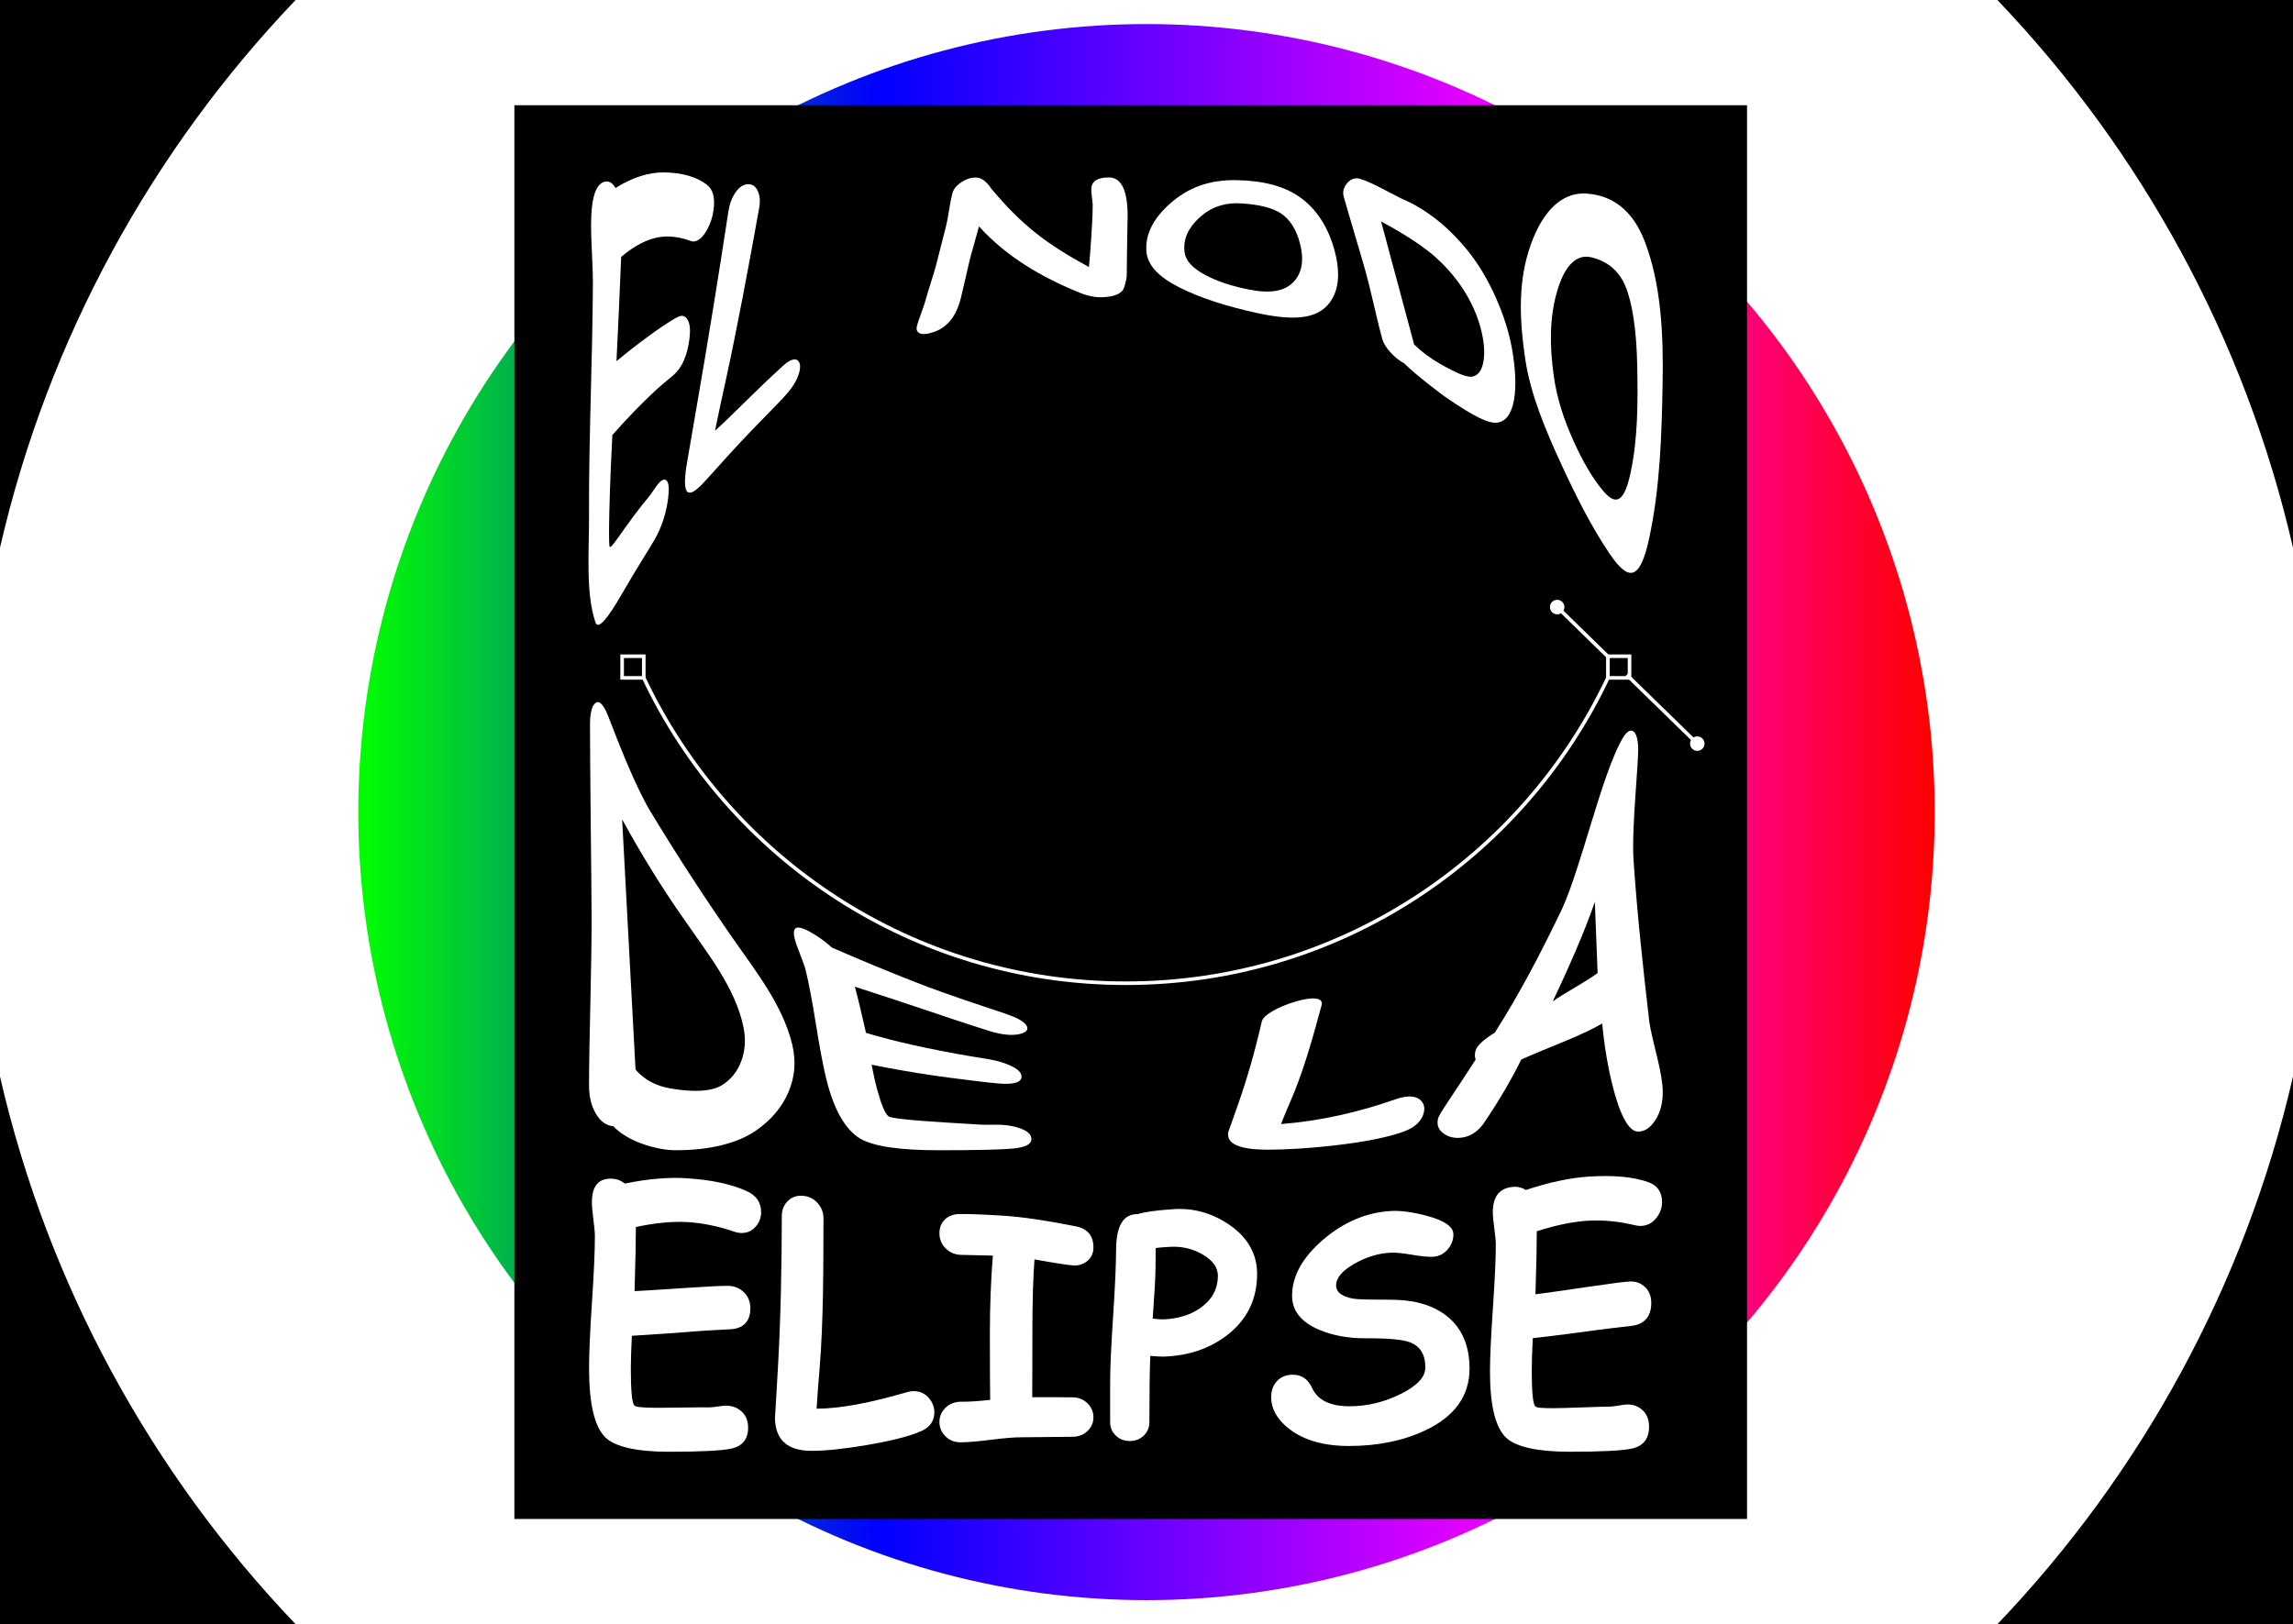 <?xml version="1.0" encoding="UTF-8"?><svg xmlns="http://www.w3.org/2000/svg" xmlns:xlink="http://www.w3.org/1999/xlink" viewBox="0 0 1920 1360.3"><rect x="0" y="0" width="1920" height="1360.3" fill="#333333" stroke="none"/><defs><style>.cls-1,.cls-2{fill:none;}.cls-2{stroke:#fff;stroke-width:3px;}.cls-2,.cls-3{stroke-miterlimit:10;}.cls-4{clip-path:url(#clippath);}.cls-3{stroke:url(#Degradado_sin_nombre_30);}.cls-3,.cls-5{fill:#fff;}.cls-6{fill:url(#Degradado_sin_nombre_30-4);stroke:url(#Degradado_sin_nombre_30-5);}.cls-7{fill:url(#Degradado_sin_nombre_30-6);stroke:url(#Degradado_sin_nombre_30-7);}.cls-8{fill:url(#Degradado_sin_nombre_30-2);stroke:url(#Degradado_sin_nombre_30-3);}.cls-9{fill:url(#Degradado_sin_nombre_30-8);}</style><clipPath id="clippath"><rect class="cls-1" y="-1765.37" width="1920" height="1360.3"/></clipPath><linearGradient id="Degradado_sin_nombre_30" x1="237.82" y1="97.88" x2="331.06" y2="97.88" gradientUnits="userSpaceOnUse"><stop offset="0" stop-color="lime"/><stop offset=".33" stop-color="blue"/><stop offset=".75" stop-color="#f0f"/><stop offset="1" stop-color="red"/></linearGradient><linearGradient id="Degradado_sin_nombre_30-2" x1="0" y1="35.01" x2="1920" y2="35.01" xlink:href="#Degradado_sin_nombre_30"/><linearGradient id="Degradado_sin_nombre_30-3" x1="0" y1="35.01" x2="1920" y2="35.01" xlink:href="#Degradado_sin_nombre_30"/><linearGradient id="Degradado_sin_nombre_30-4" x1="0" y1="97.88" x2="1920" y2="97.88" xlink:href="#Degradado_sin_nombre_30"/><linearGradient id="Degradado_sin_nombre_30-5" x1="0" y1="97.88" x2="1920" y2="97.88" xlink:href="#Degradado_sin_nombre_30"/><linearGradient id="Degradado_sin_nombre_30-6" x1="0" y1="160.75" x2="1920" y2="160.75" xlink:href="#Degradado_sin_nombre_30"/><linearGradient id="Degradado_sin_nombre_30-7" x1="0" y1="160.75" x2="1920" y2="160.75" xlink:href="#Degradado_sin_nombre_30"/><linearGradient id="Degradado_sin_nombre_30-8" x1="300" y1="680.15" x2="1620" y2="680.15" xlink:href="#Degradado_sin_nombre_30"/></defs><g id="Capa_1"><polyline class="cls-5" points="1920 0 1920 1360.3 0 1360.3 0 0"/></g><g id="Capa_2"><g class="cls-4"><circle class="cls-3" cx="284.44" cy="97.88" r="46.12"/><g><line class="cls-8" y1="35.01" x2="1920" y2="35.01"/><line class="cls-6" y1="97.88" x2="1920" y2="97.88"/><line class="cls-7" y1="160.75" x2="1920" y2="160.75"/></g></g><path d="m0,1360.3h247.53C127.43,1234.53,40.3,1077.01,0,901.61v458.7Z"/><path d="m0,0v458.7C40.3,283.29,127.43,125.77,247.53,0H0Z"/><path d="m1920,901.61c-40.3,175.4-127.43,332.92-247.53,458.7h247.53v-458.7Z"/><path d="m1920,0h-247.53c120.1,125.77,207.23,283.29,247.53,458.7V0Z"/></g><g id="Capa_3"><g><circle class="cls-9" cx="960" cy="680.15" r="660"/><rect x="430.71" y="88.14" width="1032.13" height="1184.02"/><g><g><path class="cls-5" d="m581.87,202.12c-1.2.24-2.41.14-3.64-.33-9.07-3.38-18.24-4.64-27.32-2.99-4.45.81-9.28,2.49-14.43,5.15-5.15,2.67-10.63,6.33-16.35,11.15-1.11,29.14-2.55,58.27-3.93,87.39,2.9-2.26,12.93-11.04,31.53-24.34,10.62-7.59,17.58-11.71,20.45-12.98,3.32-1.47,5.92-.44,7.75,2.91,1.83,3.35,2.28,8.56,1.36,15.79-1.76,13.88-6.31,24.22-13.31,30.23-4.14,3.55-11.11,8.99-19.2,16.77-7.47,7.18-18.53,18.19-32.03,33.46-.97,19.08-1.62,34.46-2,46.02-.96,29.05-1.05,44.92-.26,47.54.37,1.26,2.82-1.58,7.62-8.34,2.59-3.64,6.54-9.33,12.11-16.86,5.57-7.53,9.94-12.9,12.85-16.32.94-1.1,2.36-3.11,4.3-5.98,1.94-2.87,3.38-4.79,4.3-5.81,2.81-3.11,5.03-3.67,6.59-2,1.75,1.87,2.21,6.65,1.22,14.5-1.64,13.13-5.51,24.48-11.21,34.58-4.88,8.65-14.59,23.22-27.03,44.9-12.87,22.44-20.52,31.07-22.63,24.75-8.42-25.19-5.24-59.88-5.39-89.51-.16-32.38.61-65.17,1.4-97.73.78-32.14,1.66-64.34,1.84-96.47.03-5.54-.21-13.66-.75-24.42-.54-10.76-.82-18.98-.8-24.55.05-24.22,4.43-36.44,13.13-36.63,2.74-.06,5.22,1.79,7.4,5.45,7.29-4.63,14.31-7.88,20.96-9.98,6.65-2.1,12.92-3.06,18.75-3.06,15.81,0,28.11,3.73,36.66,10.21,5.21,3.91,7.08,10.94,5.66,21.43-.8,5.93-2.65,11.31-5.39,16.28-3.12,5.66-6.5,9.03-10.21,9.78Z"/><path class="cls-5" d="m657.44,331.41c-8.45,9.25-20.88,21.34-36.21,37.65-14.05,14.95-24.68,27.33-32.5,35.63-13.22,14.03-17.47,9.73-14.02-14.06-.27,1.88,2.78-16.32,9.28-53.87,9.19-53.11,17.82-106.4,25.9-159.63.94-6.21,2.94-11.63,6.06-16.08,3.12-4.45,6.56-6.66,10.31-6.78,3.74-.13,6.52,1.83,8.29,5.73,1.78,3.9,2.14,8.6,1.12,14.27-8.92,49.5-18.16,99.62-28.81,148.18-1.82,8.31-4.67,21.11-8.15,38.26,13.29-11.72,31.97-31.62,57.28-54.67,1.57-1.43,3.01-2.53,4.33-3.3,3.96-2.31,6.75-2.27,8.35-.12,1.43,1.92,1.68,4.8.7,8.74-1.66,6.64-5.67,13.19-11.94,20.04Z"/><path class="cls-5" d="m943.48,230.41c0,2.11-.68,5.45-2.09,10-1.68,5.43-7.87,8.13-18.39,8.54-5.84.23-12.34-1.07-19.21-3.91-31.34-12.7-61.19-30.08-84.03-55.42-3.77,13.24-6.07,21.4-6.83,24.4-1.03,4.02-2.45,10.04-4.26,18.06-1.81,8.02-3.22,14.02-4.24,18.02-3.82,14.96-11.31,24.06-22.23,27.85-5.53,1.92-9.6,2.36-12.2,1.11-2.3-1.11-2.99-3.26-2.13-6.42.61-2.22,1.77-5.66,3.48-10.3,1.7-4.64,2.85-8.05,3.46-10.26.89-3.26,2.38-8.19,4.45-14.78,2.07-6.58,3.54-11.49,4.43-14.74.95-3.47,2.28-8.68,4-15.64,1.72-6.96,3.06-12.19,4.01-15.67.91-3.31,1.86-8.19,2.89-14.7,1.03-6.51,2.02-11.47,2.93-14.81.92-3.34,3.39-6.4,7.36-9.05,3.97-2.66,8.02-3.96,12.18-4.01,4.67-.06,8.94,3.25,13.1,9.48,26.04,30.94,46.14,46.16,81.63,65.46.18-1.37.47-4.61.87-9.72,1.63-21.01,2.38-35.17,2.29-42.49-.04-1.23-.29-3.54-.74-6.89-.4-2.97-.53-5.32-.39-7.03.51-5.9,5.41-8.87,14.69-8.88,10.36-.02,15.6,10.59,15.69,31.81,0,.46-.06,3.81-.17,10-.38,21.4-.58,34.76-.57,39.99Z"/><path class="cls-5" d="m1050.54,261.71c-23.43-5.25-44.82-11.89-62.34-20.67-18.71-9.37-27.8-19.31-28.36-31.55-.66-14.39,6.74-27.3,19.84-38.95,14.72-13.09,32.3-20.04,55.39-19.66,22.2.37,39.81,4.71,53.48,14.36,13.67,9.64,23.37,24.71,28.64,43.56,5.58,19.97,4.1,36.37-5.85,47.07-11.49,12.35-31.97,12.29-60.79,5.84Zm-11.01-91.34c-14.76-.94-26.33,3.5-35.79,12.4-8.86,8.33-13.2,17.66-11.87,28.33.89,7.2,6.51,13.36,17.18,19.12,10.26,5.54,22.92,9.6,37.38,12.41,16.83,3.27,29.38,1.59,37.11-6.95,7.08-7.82,8.46-18.91,4.82-32.39-3.05-11.28-8.32-19.6-15.68-24.49-7.02-4.68-17.99-7.47-33.14-8.43Z"/><path class="cls-5" d="m1175.55,304.15c-4.09-2.22-7.91-5.3-11.41-9.18-3.49-3.88-5.73-7.51-6.71-11.03-1.75-6.29-4.05-15.56-6.91-27.94-2.86-12.38-5.19-21.8-6.95-28.13-1.95-7.03-5.04-17.61-9.24-31.7-4.2-14.08-7.26-24.59-9.21-31.6-.97-3.47-.24-6.8,2.14-10.18,2.38-3.38,5.44-5.13,9.21-5.06,2.08.04,7.92,2.1,17.41,6.87,11.14,5.59,17.77,9.34,19.77,10.16,20.29,8.65,38.79,23.18,55.4,43.67,17.7,21.85,32.2,54.61,37.04,82.31,2.91,16.69,3.63,31.48,1.64,42.57-2.04,11.36-6.39,17.62-13.45,18.94-7.91,1.48-21.19-5.95-40.94-19.24-4.79-3.22-10.58-7.63-17.37-13-8.24-6.52-15.1-12.28-20.42-17.46Zm26-89.18c-7.28-6.47-22.29-17.36-45.12-29.47,9.22,34.33,18.44,68.65,27.66,102.98,3.08,3.03,6.41,5.89,9.99,8.57,3.58,2.68,7.4,5.18,11.44,7.49,14.08,8.03,23.19,12.03,27.87,10.76,4.42-1.2,7.26-5.07,8.58-11.68,1.32-6.61.97-14.82-1.06-24.21-4.73-21.97-17.63-45.18-39.37-64.42Z"/><path class="cls-5" d="m1347.79,463.78c-15.59-23.05-28.69-49.46-40.25-74.49-13.02-28.2-26.01-58.69-30.45-88.85-4.31-29.26-6.33-60.42,2.83-89.94,9.42-30.38,25.74-49.66,48.12-48.38,21.52,1.24,38.81,13.49,48.95,39.54,14.11,36.27,15.86,79.44,15.19,118.39-.75,43.79-2.07,88.12-11.32,131.01-7.62,35.34-17.17,36.2-33.07,12.7Zm-15.36-248.28c-13.02-3.17-23.03,8.11-29.03,29.94-5.61,20.41-6.2,42.75-2.27,70.14,2.65,18.48,8.39,35.97,16.62,54.15,7.91,17.48,16.35,31.88,25.24,42.1,10.34,11.9,17.17,8.15,22.26-15.47,6.34-29.39,6.22-60.15,5.67-89.6-.57-30.64-4.25-53.92-10.06-67.43-5.53-12.87-15.06-20.59-28.42-23.84Z"/></g><g><path class="cls-5" d="m513.44,943.22c-5.74-.5-10.61-3.89-14.48-10.46-3.88-6.57-5.74-14.51-5.74-23.48,0-16.02.43-40.01,1.17-71.58.74-31.57,1.02-55.09.96-70.98-.06-17.64-.35-44.22-.74-79.93-.39-35.7-.54-62.49-.57-80.19-.02-8.77,1.39-14.77,4.15-17.48,2.76-2.72,5.7-.46,9.13,6.14,1.89,3.63,6.71,17.61,15.89,39.67,10.78,25.92,18.26,39.36,20.51,43.16,22.01,36.49,45.19,72.2,69.43,107.1,19.24,27.71,42.19,56.38,50.16,89.41,3.5,14.51,2.21,27.56-3.08,39.99-5.38,12.64-14.42,23.44-27.3,32.33-14.46,9.97-36.89,16.42-66.85,16.42-7.27,0-15.8-1.31-25.34-4.37-11.58-3.72-20.71-9.02-27.28-15.75Zm59.23-173.44c-18.99-27-35.82-54.57-51.73-83.51,3.74,69.85,7.47,139.7,11.21,209.55,3.79,4.33,8.09,7.76,12.94,10.36,4.85,2.59,10.25,4.35,16.12,5.38,20.45,3.58,34.97,2.34,43-2.53,7.6-4.61,13.04-11.29,16.34-19.95,3.29-8.66,4.13-18.1,2.06-28.42-6.71-33.55-30.72-62.78-49.93-90.89Z"/><path class="cls-5" d="m836.62,865.6c-2.42-.48-4.98-1.14-7.7-1.99-19.98-6.27-38.96-12.69-56.63-18.64-8.66-2.92-17.76-5.93-27.2-9.04-9.45-3.11-19.24-6.31-29.29-9.55,2.41,8.78,5.5,21.57,9.32,38.64,5.84,1.73,25.88,7.91,62.73,15.09,21,4.1,34.84,6.08,40.7,7.12,6.77,1.2,12.82,3.03,18.04,5.49,5.22,2.46,8.1,5.04,8.67,7.9,1.11,5.49-5.61,8.04-19.35,6.8-8.72-.78-21.99-2.38-38.95-4.58-15.07-1.96-37.91-5.23-67.14-11.15,1.6,8.33,3.12,15.16,4.55,20.41,3.59,13.18,6.81,20.82,9.63,22.86,1.35.98,7.83,2.04,19.53,3.08,6.3.56,15.8,1.29,28.56,2.09,12.76.8,22.37,1.36,28.77,1.76,2.06.13,5.07.16,9.02.1,3.96-.06,6.93-.04,8.9.07,6.02.34,11.36,1.42,15.94,3.13,5.23,1.96,8.15,4.42,8.79,7.53,1.07,5.19-4.18,8.23-15.6,9.25-9.76.88-30.28,1.38-61.64,1.38s-54.42-2.89-65.97-9.75c-12.73-7.55-22.22-24.69-28.45-50.04-2.58-10.52-5.52-26.16-8.73-46.24-3.21-20.09-6.05-34.9-8.61-45.11-.67-2.69-2.18-6.93-4.51-12.83-2.34-5.89-3.84-10.24-4.51-12.96-2.93-11.8,2.6-12.5,17.41-3.23,4.65,2.91,9.23,6.41,13.68,10.43,11.97,5.21,23.81,10.26,35.44,15.08,11.63,4.82,23.06,9.4,34.08,13.71,29.86,11.67,55.5,19.68,75.06,26.34,11.91,4.04,18.28,7.76,19.02,11.91.42,2.34-1.5,4.05-5.54,5.15-4.5,1.23-10.52,1.28-18.01-.2Z"/><path class="cls-5" d="m1175.59,947.64c-12.74,4.67-31.93,8.62-57.29,11.57-23.22,2.69-41.98,3.64-56.42,3.66-24.41.03-35.52-5-33.34-15.09-.17.8,2.41-6.61,8.05-22.59,7.34-20.76,14.14-44.15,19.91-69.54.62-2.72,3.54-5.56,8.86-8.71,5.32-3.16,11.72-5.81,19.02-7.99,7.3-2.18,13.05-3.13,17.26-2.61,4.2.52,5.82,2.34,5,5.4-7.18,26.81-15.17,55.36-25.79,79.93-1.85,4.28-4.83,10.98-8.18,19.75,32.75-2.58,65.16-9.92,96.12-20.84,2.45-.87,4.74-1.49,6.85-1.83,6.34-1.03,11-.16,14.01,2.84,2.69,2.69,3.56,6.16,2.57,10.24-1.66,6.89-7.21,12.34-16.63,15.79Z"/><path class="cls-5" d="m1371.51,947.76c-7.7-.08-15-13.81-21.13-37.99-3.95-15.61-6.96-33.14-8.82-52.55-6.68,3.94-17.67,9.3-33.24,15.65-14.69,5.99-26.34,10.78-34.57,14.56-6.24,12.83-16.78,32.01-32.06,54.35-5.66,7.33-12.38,10.9-20.12,11.19-5.46.21-10.02-1.31-13.67-4.31-3.65-3-4.91-6.83-3.8-11.71.98-4.29,11.7-18.61,31.49-49.49-.78-2.44-.82-4.9-.11-7.39,1.27-4.45,6.75-9.35,16.15-15.19,21.25-33.32,39.26-68.06,56.32-103.67,16.17-35.18,33.12-112.26,50.55-142.61,5.97-10.4,12.17-8.91,13.14,5.89.84,12.75-5.65,68.14-3.82,95.76,3.01,45.23,7.99,90.55,13.23,135.73.54,4.1,2.57,13.42,6.39,28.81,3.16,12.72,4.84,22.88,4.84,29.76,0,9.29-2.07,17.34-6.31,23.78-4.25,6.45-9.11,9.47-14.47,9.41Zm-36.09-192.37c-9.97,28.58-22.42,55.9-35.23,83.29,4.22-3.03,10.63-6.95,19.05-11.93,9.92-5.86,15.98-9.91,18.49-11.8-.62-15.86-1.47-36.05-2.31-59.57Z"/></g><g><path class="cls-5" d="m620.04,1032.64c-1.67-.09-3.42-.45-5.25-1.08-13.5-4.63-26.62-7.33-39.36-8.05-6.25-.35-12.95-.19-20.12.5-7.16.68-14.79,1.89-22.87,3.63,0,12.07-.37,29.97-1.12,53.72,4.66-.18,20.97-1.23,48.86-3.08,15.9-1.06,25.99-1.49,30.24-1.32,4.92.2,9.12,2.03,12.62,5.49,3.5,3.45,5.25,7.91,5.25,13.38,0,10.5-5.57,16.6-15.87,17.39-6.46.5-16.82.76-29.86,1.78-11.68.92-29.66,2.32-53.48,3.74-.58,11.52-.87,20.83-.87,27.91,0,17.81.96,27.95,2.87,30.42.92,1.19,6.16,1.84,15.74,1.94,5.16.05,12.95,0,23.37-.16,10.41-.16,18.2-.21,23.37-.15,1.67.02,4.12-.22,7.37-.72,3.25-.5,5.66-.74,7.25-.72,4.83.05,8.96,1.6,12.37,4.52,3.87,3.31,5.87,7.92,5.87,13.83,0,9.89-4.89,15.78-14.62,17.73-8.32,1.67-25.62,2.53-51.85,2.53s-44.86-3.99-53.1-12.06c-9.08-8.89-13.62-28.21-13.62-57.85,0-12.3.81-30.75,2.44-55.31,1.62-24.56,2.44-42.91,2.44-55.1,0-3.21-.42-7.97-1.25-14.29-.83-6.32-1.25-11.1-1.25-14.3,0-13.94,5.83-20.53,17.49-19.76,3.67.24,7.04,1.6,10.12,4.07,9.66-2.02,18.85-3.38,27.55-4.12,8.7-.73,16.93-.84,24.68-.32,20.99,1.4,37.78,5.1,50.36,11.03,7.66,3.58,11.5,9.41,11.5,17.5,0,4.58-1.56,8.54-4.5,11.89-3.34,3.81-7.58,5.67-12.75,5.39Z"/><path class="cls-5" d="m771.48,1198.52c-9.78,4.36-25.06,8.21-45.61,11.71-18.81,3.2-34.28,4.88-46.36,4.87-20.41,0-30.61-9.43-30.61-28.29,0,1.49.85-12.42,2.5-41.65,2.39-42.23,3.13-84.62,3.25-126.8.01-4.98,1.65-9.14,4.94-12.43,3.29-3.29,7.44-4.77,12.43-4.45,5,.32,9.16,2.33,12.5,6.01,3.33,3.68,5.01,7.99,5,12.92-.13,42.43.05,86.13-3.38,127.57-.56,6.77-1.54,17.54-2.38,31.85,19.74-.13,45.07-4.91,75.98-13.94,1.92-.56,3.75-.83,5.5-.8,5.25.08,9.5,2.11,12.75,6.02,2.9,3.5,4.37,7.39,4.37,11.68,0,7.24-3.64,12.51-10.87,15.73Z"/><path class="cls-5" d="m899.07,1059.86c-4-.2-14.95-1.88-32.86-5.09-1.17,15.04-1.75,35.09-1.75,60.13-.05,22.12-.08,33.17-.13,55.29,11.08-.09,22.37-.04,33.86.12,5,.07,9.14,1.76,12.43,5.04,3.29,3.28,4.94,7.17,4.94,11.69,0,4.52-1.68,8.36-5.04,11.54-3.35,3.17-7.6,4.76-12.7,4.74-4.77-.02-11.91.05-21.45.22-9.54.17-16.68.24-21.45.22-5.62-.02-14.04.66-25.28,2.08-11.22,1.42-19.66,2.13-25.28,2.12-5.1-.01-9.34-1.68-12.7-5.01-3.35-3.32-5.04-7.36-5.04-12.07,0-4.71,1.77-8.73,5.29-12.05,3.52-3.32,7.94-4.94,13.29-4.87,6.06.08,14.02-.45,23.91-1.56-.17-9.8-.25-28.56-.25-56.3,0-22.58.84-44.1,2.5-64.51-10.85-.26-16.27-.39-27.12-.64-5-.26-9.18-2.1-12.56-5.56-3.37-3.45-5.06-7.63-5.06-12.51,0-4.96,1.63-8.91,4.85-11.82,2.97-2.68,6.67-4.09,11.02-4.23,7.09-.24,19.45.21,37.05,1.3,15.83.98,36.23,3.97,61.14,8.91,9.92,1.97,14.89,7.85,14.89,17.62,0,5.17-1.96,9.14-5.77,11.94-3.14,2.31-6.73,3.43-10.73,3.23Z"/><path class="cls-5" d="m973.67,1136.18c-1.42.04-4.92-.16-10.5-.58-.5,11.3-.75,29.84-.75,55.63,0,4.27-1.54,7.95-4.62,11.02-3.08,3.07-7,4.61-11.75,4.62-4.75.01-8.68-1.52-11.81-4.59s-4.69-6.73-4.69-10.99c0-13.46,0-20.19,0-33.65,0-12.46.89-30.95,2.5-55.27,1.63-24.71,2.43-43.24,2.5-55.42.11-20.84,6.16-30.25,18.24-30.14,2.83-.91,6.75-1.7,11.74-2.39,5-.69,11.08-1.27,18.24-1.73,16.33-1.06,31.7,3.09,45.98,12.68,15.9,10.68,23.87,24.69,23.87,41.61,0,21.23-8.46,38.52-25.36,51.42-14.95,11.41-32.86,17.26-53.61,17.79Zm6.25-91.94c-2.67.15-5.02.3-7.06.45-2.04.15-3.77.35-5.19.59,0,3.79-.01,9.51-.12,17.08-.13,8.94-.96,22.97-2.37,41.98,4.25.49,7.08.72,8.5.66,13-.46,23.78-3.85,32.36-10.23,9.16-6.81,13.74-15.59,13.74-26.26,0-6.98-4.32-12.96-12.87-17.91-8.24-4.77-17.24-6.9-26.99-6.36Z"/><path class="cls-5" d="m1129.75,1211.04c-21.16.03-37.83-4.79-49.98-14.1-10.19-7.81-15.37-16.76-15.37-27,0-5.24,1.58-9.62,4.75-13.14,3.17-3.52,7.54-5.34,13.12-5.45,7.5-.15,12.98,3.63,16.5,11.28,4.71,10.25,15.5,15.34,32.24,15.15,14.33-.17,28.21-3.56,41.61-10.17,13.87-6.84,20.87-14.29,20.87-22.26,0-10.91-4.37-17.98-13-21.2-6.15-2.3-18.54-3.43-37.11-3.32-14.41.08-27.35-2.3-38.74-7.09-15.4-6.48-22.97-16.2-22.74-29.16.28-16.3,8.91-31.66,25.99-46.31,17.08-14.65,35.9-22.76,56.48-24.02,8.16-.5,18.25.81,30.24,4,14.91,3.96,22.37,9.18,22.37,15.55,0,4.54-1.52,8.63-4.5,12.26-3.34,4.07-7.62,6.25-12.87,6.51-3.92.19-9.77-.39-17.56-1.73-7.79-1.34-13.7-1.91-17.68-1.7-10.7.58-20.97,3.86-30.62,9.46-9.94,5.77-14.99,11.69-14.99,17.87,0,3.22,1.52,5.8,4.56,7.75,3.04,1.95,7.85,3.51,13.68,3.85,10.16.6,21.41.25,31.87.56,18.28.54,33.16,5.59,43.86,14.64,11.83,10,17.74,24.45,17.75,43.01,0,22.59-12.25,39.93-36.74,51.55-18.64,8.85-39.99,13.18-63.98,13.21Z"/><path class="cls-5" d="m1374.41,1026.73c-1.67.09-3.42-.09-5.25-.54-13.49-3.28-26.61-4.53-39.36-3.82-6.25.35-12.95,1.26-20.12,2.74-7.16,1.47-14.79,3.5-22.87,6.07,0,11.84-.37,29.45-1.12,52.79,4.66-.54,20.97-2.79,48.86-6.89,15.9-2.34,25.99-3.63,30.24-3.81,4.91-.2,9.12,1.34,12.62,4.63,3.5,3.29,5.25,7.78,5.25,13.45,0,10.89-5.55,17.57-15.87,19.01-6.44.9-16.83,1.81-29.86,3.61-11.69,1.62-29.65,4.06-53.48,6.77-.58,11.31-.87,20.43-.87,27.37,0,17.43.96,27.33,2.87,29.71.92,1.15,6.16,1.67,15.74,1.57,5.16-.05,12.95-.27,23.37-.65,10.41-.38,18.2-.6,23.37-.66,1.67-.02,4.12-.32,7.37-.9,3.25-.58,5.66-.88,7.25-.9,4.83-.05,8.96,1.44,12.37,4.38,3.87,3.34,5.87,8.08,5.87,14.21,0,10.24-4.89,16.38-14.62,18.4-8.32,1.73-25.61,2.6-51.85,2.6s-44.86-3.92-53.1-11.66c-9.08-8.53-13.62-26.97-13.62-55.4,0-11.79.81-29.52,2.44-53.22,1.62-23.71,2.44-41.45,2.44-53.17,0-3.08-.42-7.62-1.25-13.61-.83-5.99-1.25-10.52-1.25-13.6,0-13.39,5.83-20.46,17.49-21.22,3.67-.24,7.04.65,10.12,2.67,9.66-3.2,18.85-5.74,27.55-7.61,8.71-1.87,16.93-3.07,24.68-3.59,20.99-1.4,37.78.11,50.35,4.61,7.66,2.71,11.5,8.3,11.5,16.74,0,4.77-1.55,9.09-4.5,12.91-3.34,4.34-7.58,6.73-12.74,7.01Z"/></g><g><rect class="cls-2" x="1346.33" y="549.6" width="18.13" height="18.13"/><g><rect class="cls-2" x="520.93" y="549.6" width="18.13" height="18.13"/><path class="cls-2" d="m539.06,567.74c71.46,151.16,225.34,255.73,403.63,255.73s332.17-104.57,403.64-255.73"/><g><line class="cls-2" x1="1421.18" y1="622.81" x2="1362.12" y2="565.24"/><line class="cls-2" x1="1347.89" y1="551.36" x2="1303.87" y2="508.42"/><circle class="cls-5" cx="1421.19" cy="622.8" r="6.07"/><circle class="cls-5" cx="1303.88" cy="508.43" r="6.07"/></g></g></g></g></g></g></svg>